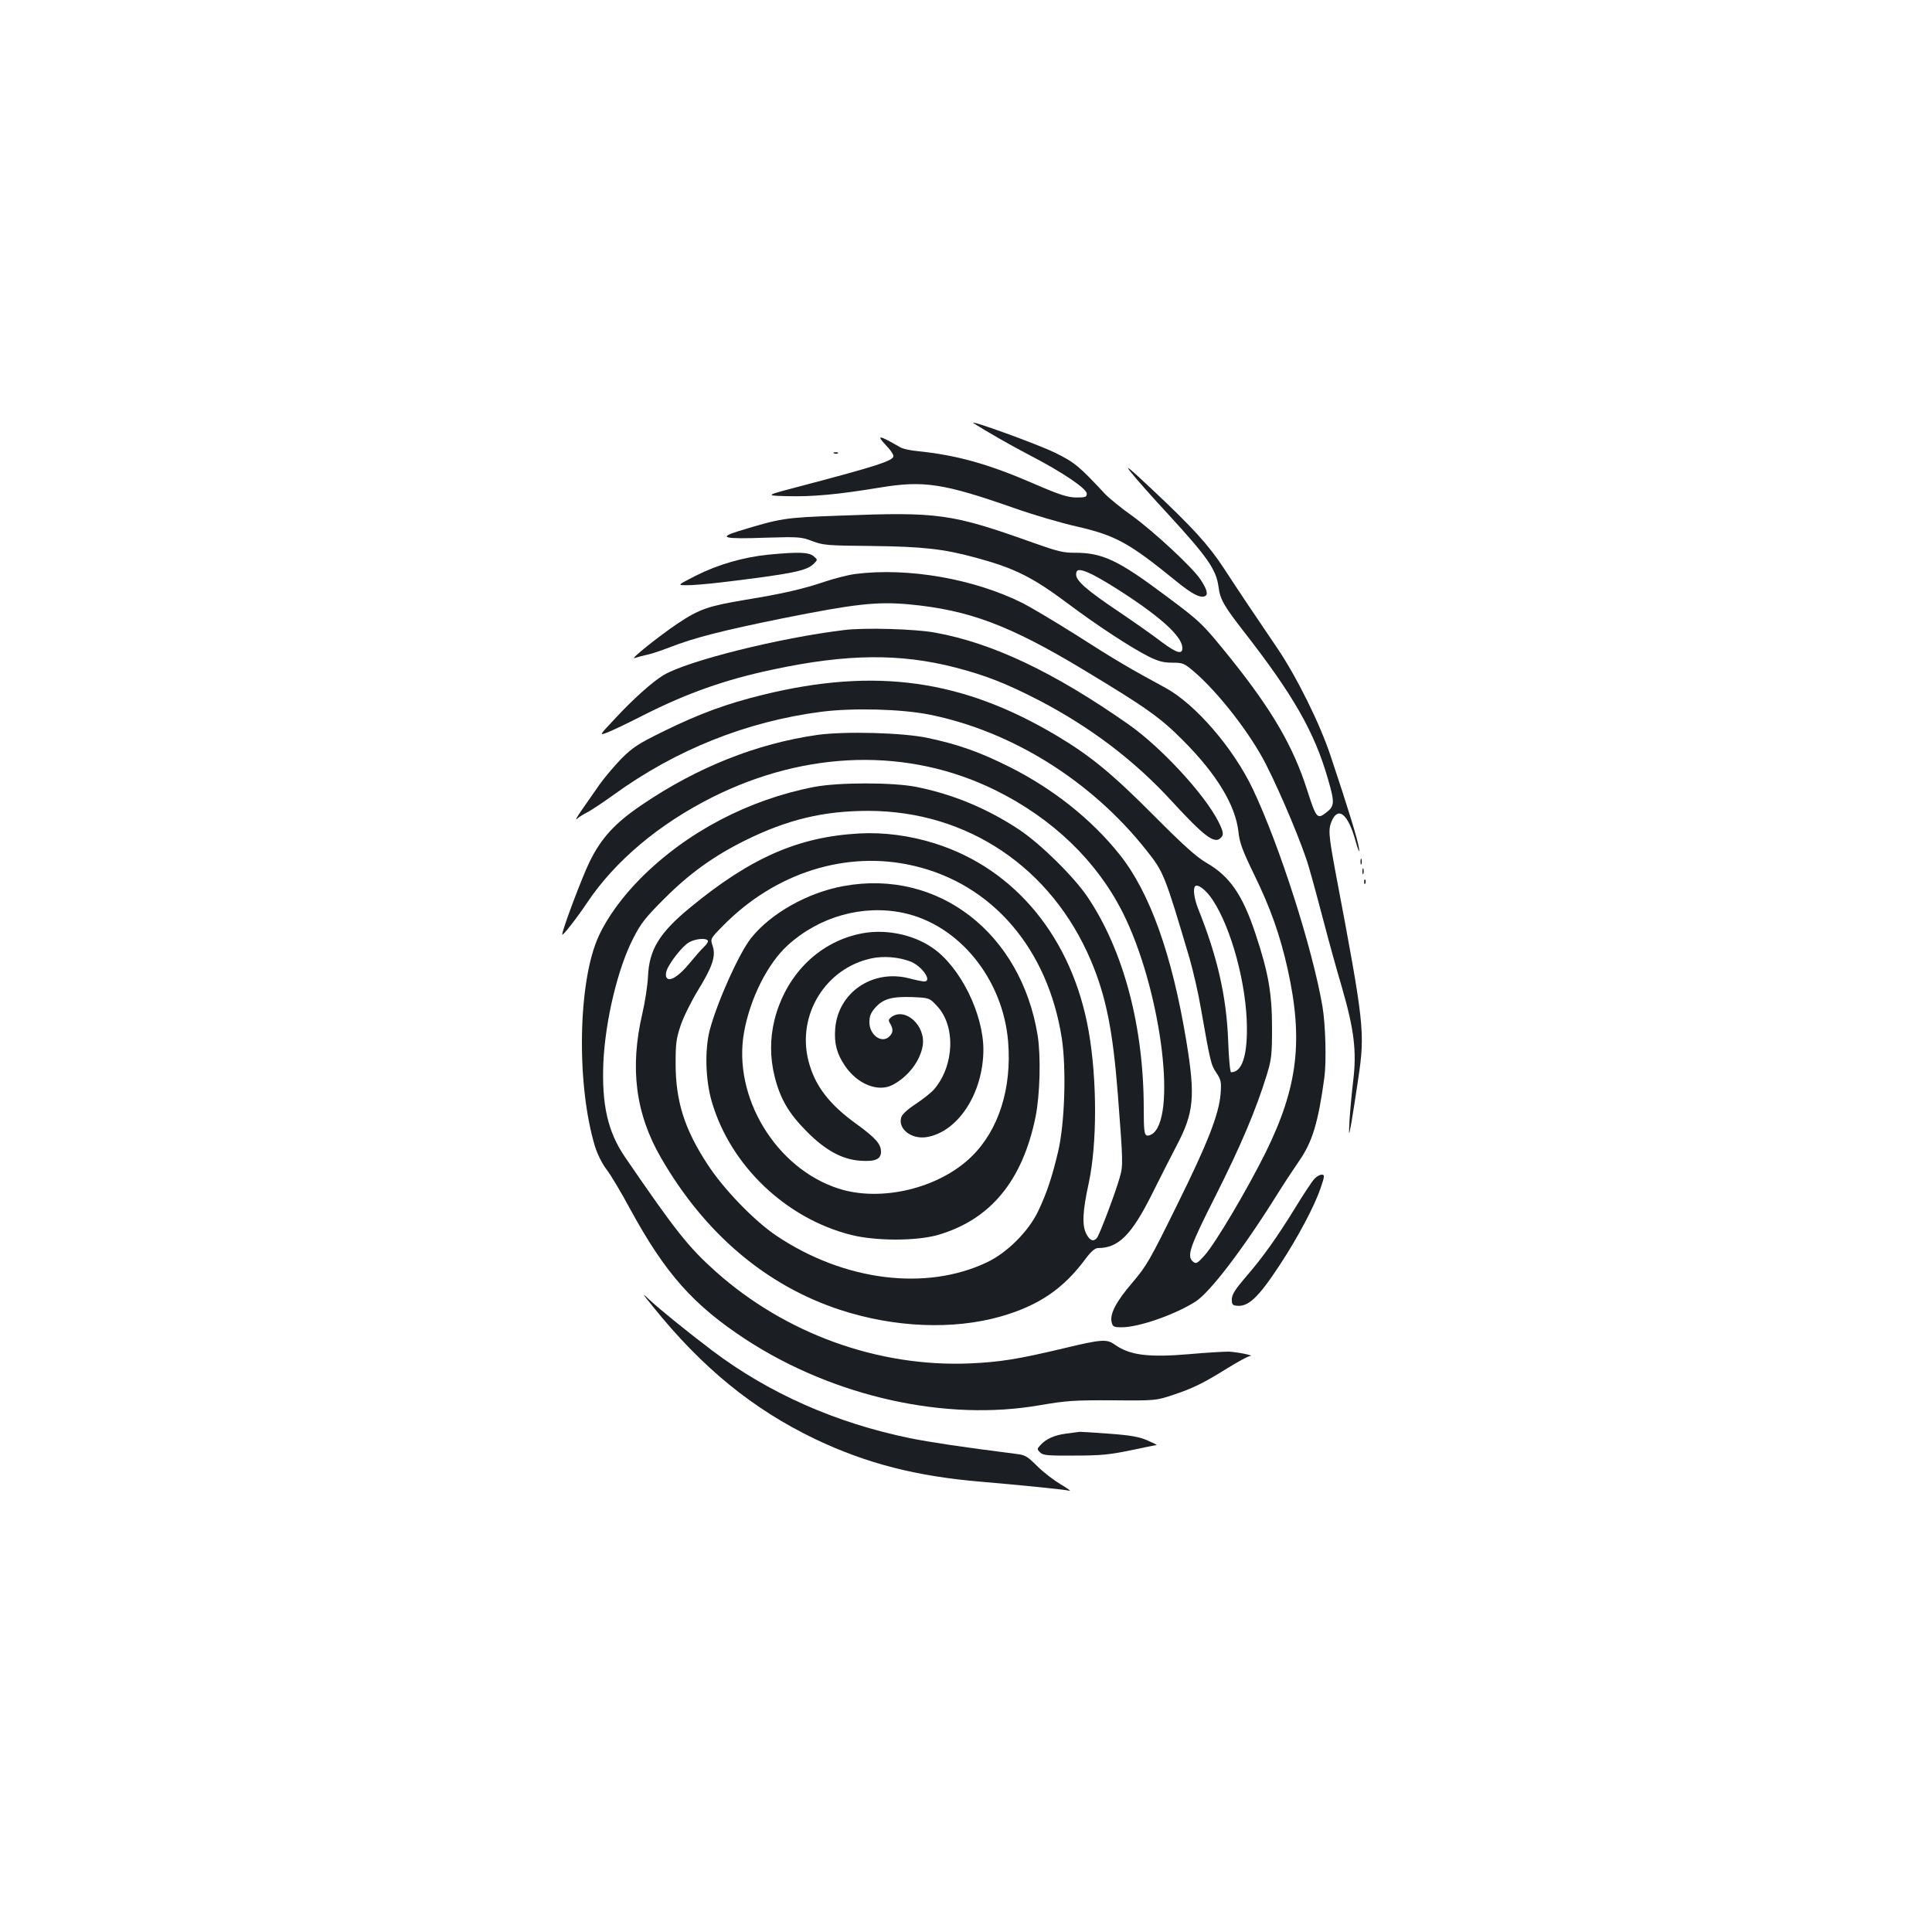 <?xml version="1.0" standalone="no"?>
<!DOCTYPE svg PUBLIC "-//W3C//DTD SVG 20010904//EN"
 "http://www.w3.org/TR/2001/REC-SVG-20010904/DTD/svg10.dtd">
<svg version="1.0" xmlns="http://www.w3.org/2000/svg"
 width="1000pt" height="1000pt" viewBox="0 0 1000 1000"
 preserveAspectRatio="xMidYMid meet">
<g transform="translate(0,1000) scale(0.1,-0.1)"
fill="#1b1f23" stroke="none">
<path d="M5040 7809 c62 -40 195 -116 295 -168 162 -84 290 -170 290 -196 0
-18 -7 -20 -55 -20 -45 1 -84 13 -220 72 -238 103 -398 147 -601 168 -36 3
-74 12 -86 18 -114 66 -131 69 -77 12 26 -27 41 -51 38 -59 -9 -23 -96 -51
-468 -149 -199 -52 -199 -52 -85 -55 134 -4 269 9 481 44 228 38 330 23 698
-106 96 -34 242 -77 323 -95 203 -47 270 -84 516 -284 80 -65 122 -87 147 -77
19 7 12 36 -24 89 -42 62 -240 246 -352 327 -58 41 -120 92 -140 113 -135 145
-159 165 -262 215 -90 44 -458 177 -418 151z"/>
<path d="M4318 7653 c7 -3 16 -2 19 1 4 3 -2 6 -13 5 -11 0 -14 -3 -6 -6z"/>
<path d="M5854 7555 c26 -33 111 -129 189 -213 207 -225 252 -290 264 -379 8
-65 28 -99 128 -228 259 -332 369 -524 439 -769 35 -120 34 -139 -10 -172 -46
-36 -51 -30 -98 116 -72 226 -181 413 -393 678 -151 187 -156 192 -344 332
-242 181 -323 219 -466 219 -57 -1 -92 8 -213 51 -426 152 -491 161 -1005 141
-285 -10 -303 -13 -525 -81 -106 -33 -73 -41 145 -33 171 5 183 4 240 -18 56
-21 76 -23 306 -25 264 -3 372 -15 538 -60 203 -55 295 -101 477 -237 152
-114 324 -227 421 -276 49 -24 75 -31 121 -31 55 0 61 -3 112 -46 128 -110
294 -324 374 -483 80 -158 188 -417 220 -527 19 -65 55 -198 80 -294 25 -96
66 -244 91 -328 64 -221 78 -334 59 -487 -8 -66 -16 -158 -19 -205 -4 -85 -4
-85 10 -10 7 41 23 143 35 225 36 242 32 281 -116 1063 -39 210 -40 231 -18
279 34 69 83 25 120 -109 16 -56 22 -68 18 -38 -6 42 -53 197 -146 475 -56
170 -179 417 -280 565 -113 166 -192 284 -271 405 -80 123 -165 216 -372 410
-122 115 -148 136 -111 90z m-221 -519 c47 -19 178 -100 277 -170 139 -99 210
-173 210 -221 0 -34 -31 -25 -107 32 -43 33 -141 102 -218 154 -167 112 -225
162 -225 195 0 28 16 30 63 10z"/>
<path d="M3976 7129 c-128 -13 -260 -51 -373 -108 -98 -50 -98 -50 -50 -50 26
-1 105 6 175 14 373 45 447 60 484 97 21 21 21 21 -2 40 -25 20 -78 22 -234 7z"/>
<path d="M4426 7029 c-37 -5 -107 -23 -155 -39 -111 -38 -219 -63 -415 -95
-190 -32 -235 -47 -348 -122 -97 -65 -254 -191 -223 -179 11 4 38 11 60 16 22
4 76 22 120 39 131 51 273 87 588 151 371 74 484 87 651 72 311 -29 521 -108
903 -338 327 -197 399 -248 518 -368 173 -174 269 -333 285 -470 6 -59 21 -98
83 -226 83 -170 132 -309 171 -482 83 -372 54 -614 -113 -953 -97 -195 -261
-472 -317 -534 -36 -40 -43 -44 -58 -32 -35 29 -20 73 117 344 129 256 208
442 264 624 24 79 27 103 27 243 0 179 -19 286 -85 485 -68 205 -134 300 -256
370 -51 30 -118 90 -273 246 -214 215 -327 308 -502 412 -487 290 -937 353
-1518 211 -188 -46 -330 -98 -515 -189 -131 -64 -159 -83 -217 -140 -36 -37
-88 -98 -115 -136 -26 -38 -68 -98 -92 -132 -24 -34 -35 -55 -25 -46 10 10 35
25 55 35 20 11 81 51 135 90 323 234 689 380 1076 430 167 21 415 14 560 -15
426 -86 837 -343 1120 -700 91 -114 96 -126 225 -561 18 -63 45 -178 58 -255
50 -284 53 -297 81 -338 24 -36 26 -47 22 -106 -8 -107 -66 -256 -227 -581
-139 -282 -156 -312 -230 -399 -85 -99 -118 -163 -107 -206 6 -22 11 -25 52
-25 88 0 275 65 382 133 75 48 246 272 421 552 34 55 87 135 116 177 68 98 98
198 130 431 11 85 6 273 -10 368 -52 302 -222 833 -360 1124 -101 213 -298
441 -453 525 -187 101 -266 148 -458 271 -111 70 -237 145 -280 167 -252 126
-594 186 -868 151z m1850 -1686 c98 -147 177 -441 178 -663 1 -150 -27 -230
-82 -230 -5 0 -12 73 -15 163 -9 231 -56 436 -156 685 -20 51 -27 102 -15 115
14 13 57 -20 90 -70z"/>
<path d="M4370 6739 c-338 -41 -809 -159 -935 -233 -57 -34 -160 -126 -254
-228 -81 -86 -81 -86 -34 -68 27 11 109 50 183 88 225 114 425 185 673 237
380 81 655 84 942 10 155 -40 267 -84 435 -171 266 -139 493 -311 686 -522
162 -176 217 -219 249 -192 21 17 19 33 -9 88 -72 142 -297 385 -464 502 -385
270 -703 421 -999 475 -105 20 -369 27 -473 14z"/>
<path d="M4230 6196 c-314 -45 -620 -167 -905 -360 -141 -95 -212 -172 -273
-296 -39 -79 -142 -353 -142 -377 0 -12 78 88 129 165 145 216 371 406 647
545 489 245 1018 258 1466 37 296 -146 526 -367 660 -635 190 -378 280 -1029
159 -1139 -11 -10 -27 -16 -36 -13 -12 5 -15 29 -15 139 0 424 -104 817 -290
1094 -72 107 -244 276 -355 350 -165 109 -342 183 -532 221 -121 24 -402 24
-528 0 -341 -66 -659 -233 -897 -471 -94 -94 -174 -203 -218 -299 -109 -232
-118 -770 -20 -1092 13 -41 38 -91 61 -120 21 -28 75 -118 119 -200 184 -338
329 -501 605 -681 453 -294 1032 -423 1519 -337 136 23 174 26 375 25 224 -2
225 -1 313 28 104 35 154 59 284 140 54 33 105 61 114 61 28 2 -65 21 -110 23
-25 0 -116 -5 -204 -13 -212 -18 -309 -6 -387 50 -41 29 -68 27 -264 -20 -239
-57 -331 -71 -485 -78 -475 -20 -955 154 -1315 475 -141 126 -208 210 -470
593 -89 130 -121 271 -112 489 10 218 75 490 155 644 39 77 64 108 157 201
132 133 259 224 420 304 220 109 407 154 640 154 513 -1 948 -294 1152 -776
78 -185 113 -360 139 -692 27 -354 28 -367 9 -432 -23 -81 -104 -294 -117
-310 -18 -22 -37 -15 -55 20 -23 44 -20 116 12 262 44 204 44 536 0 787 -84
480 -379 841 -795 972 -128 41 -266 59 -392 52 -314 -17 -562 -125 -874 -382
-161 -132 -214 -219 -220 -358 -2 -45 -15 -130 -29 -191 -66 -282 -36 -520 97
-749 226 -391 543 -660 927 -786 282 -92 585 -104 831 -34 198 57 325 144 440
300 28 37 48 54 63 54 106 0 174 68 280 280 42 85 100 198 127 250 90 171 98
254 50 544 -74 447 -189 768 -345 963 -145 182 -344 340 -569 453 -149 75
-265 117 -422 150 -128 28 -432 36 -574 16z m498 -677 c408 -94 696 -430 768
-894 24 -160 15 -439 -19 -585 -32 -134 -59 -216 -104 -310 -50 -104 -159
-213 -263 -263 -316 -151 -740 -98 -1090 136 -115 77 -275 242 -359 372 -119
182 -164 327 -164 520 0 104 3 130 27 200 15 44 55 124 88 178 75 122 94 177
77 230 -13 38 -13 38 52 104 270 276 640 393 987 312z m-1064 -388 c3 -4 -6
-19 -20 -32 -14 -13 -48 -52 -76 -86 -54 -66 -103 -97 -118 -73 -5 7 -4 25 1
38 16 42 80 123 113 143 32 20 91 26 100 10z"/>
<path d="M4368 5414 c-186 -33 -378 -141 -480 -269 -62 -77 -176 -332 -214
-475 -27 -102 -23 -262 11 -375 97 -329 383 -602 721 -687 129 -32 336 -32
449 0 271 79 437 279 505 611 23 116 28 311 11 421 -86 531 -515 863 -1003
774z m307 -139 c288 -61 516 -341 543 -666 20 -242 -49 -459 -190 -596 -168
-164 -468 -236 -688 -165 -325 105 -548 475 -489 808 31 175 122 357 227 452
163 148 388 211 597 167z"/>
<path d="M4443 5165 c-212 -48 -376 -215 -434 -443 -24 -96 -24 -198 1 -296
29 -115 73 -189 165 -282 98 -99 185 -146 280 -152 76 -5 105 8 105 47 0 39
-28 71 -124 141 -144 103 -218 200 -251 327 -62 239 88 483 328 533 64 13 140
6 200 -17 60 -24 114 -103 71 -103 -9 0 -44 7 -78 16 -189 49 -369 -73 -383
-261 -6 -75 8 -129 50 -191 65 -96 171 -138 246 -100 81 42 144 124 157 204
16 103 -90 200 -162 148 -16 -13 -17 -18 -6 -35 16 -28 15 -46 -4 -65 -39 -40
-104 6 -104 73 0 31 7 49 31 76 40 45 86 58 193 54 87 -4 87 -4 126 -46 97
-103 90 -307 -14 -430 -14 -17 -58 -52 -96 -77 -47 -31 -72 -55 -76 -72 -15
-59 54 -111 130 -100 163 25 295 226 296 452 0 188 -120 429 -262 527 -106 74
-257 102 -385 72z"/>
<path d="M7042 5540 c0 -14 2 -19 5 -12 2 6 2 18 0 25 -3 6 -5 1 -5 -13z"/>
<path d="M7052 5490 c0 -14 2 -19 5 -12 2 6 2 18 0 25 -3 6 -5 1 -5 -13z"/>
<path d="M7061 5434 c0 -11 3 -14 6 -6 3 7 2 16 -1 19 -3 4 -6 -2 -5 -13z"/>
<path d="M6803 3898 c-12 -13 -56 -79 -98 -148 -95 -154 -169 -259 -259 -362
-51 -60 -69 -87 -70 -111 -1 -26 3 -33 22 -35 62 -9 114 40 227 212 92 140
178 302 210 395 22 65 22 71 6 71 -10 0 -27 -10 -38 -22z"/>
<path d="M3378 3239 c255 -318 519 -533 842 -688 265 -126 524 -193 865 -221
198 -17 428 -40 450 -46 11 -3 -9 12 -45 33 -35 21 -90 63 -121 94 -49 49 -62
58 -105 63 -291 37 -449 61 -554 82 -384 79 -730 232 -1023 453 -128 97 -274
215 -326 264 -40 38 -39 35 17 -34z"/>
<path d="M5520 2580 c-61 -8 -105 -27 -134 -59 -19 -20 -19 -23 -2 -39 15 -15
38 -17 179 -16 136 0 182 5 288 27 70 15 130 27 135 27 5 1 -16 11 -46 24 -42
19 -88 27 -196 35 -77 6 -147 10 -155 10 -8 -1 -39 -5 -69 -9z"/>
</g>
</svg>

